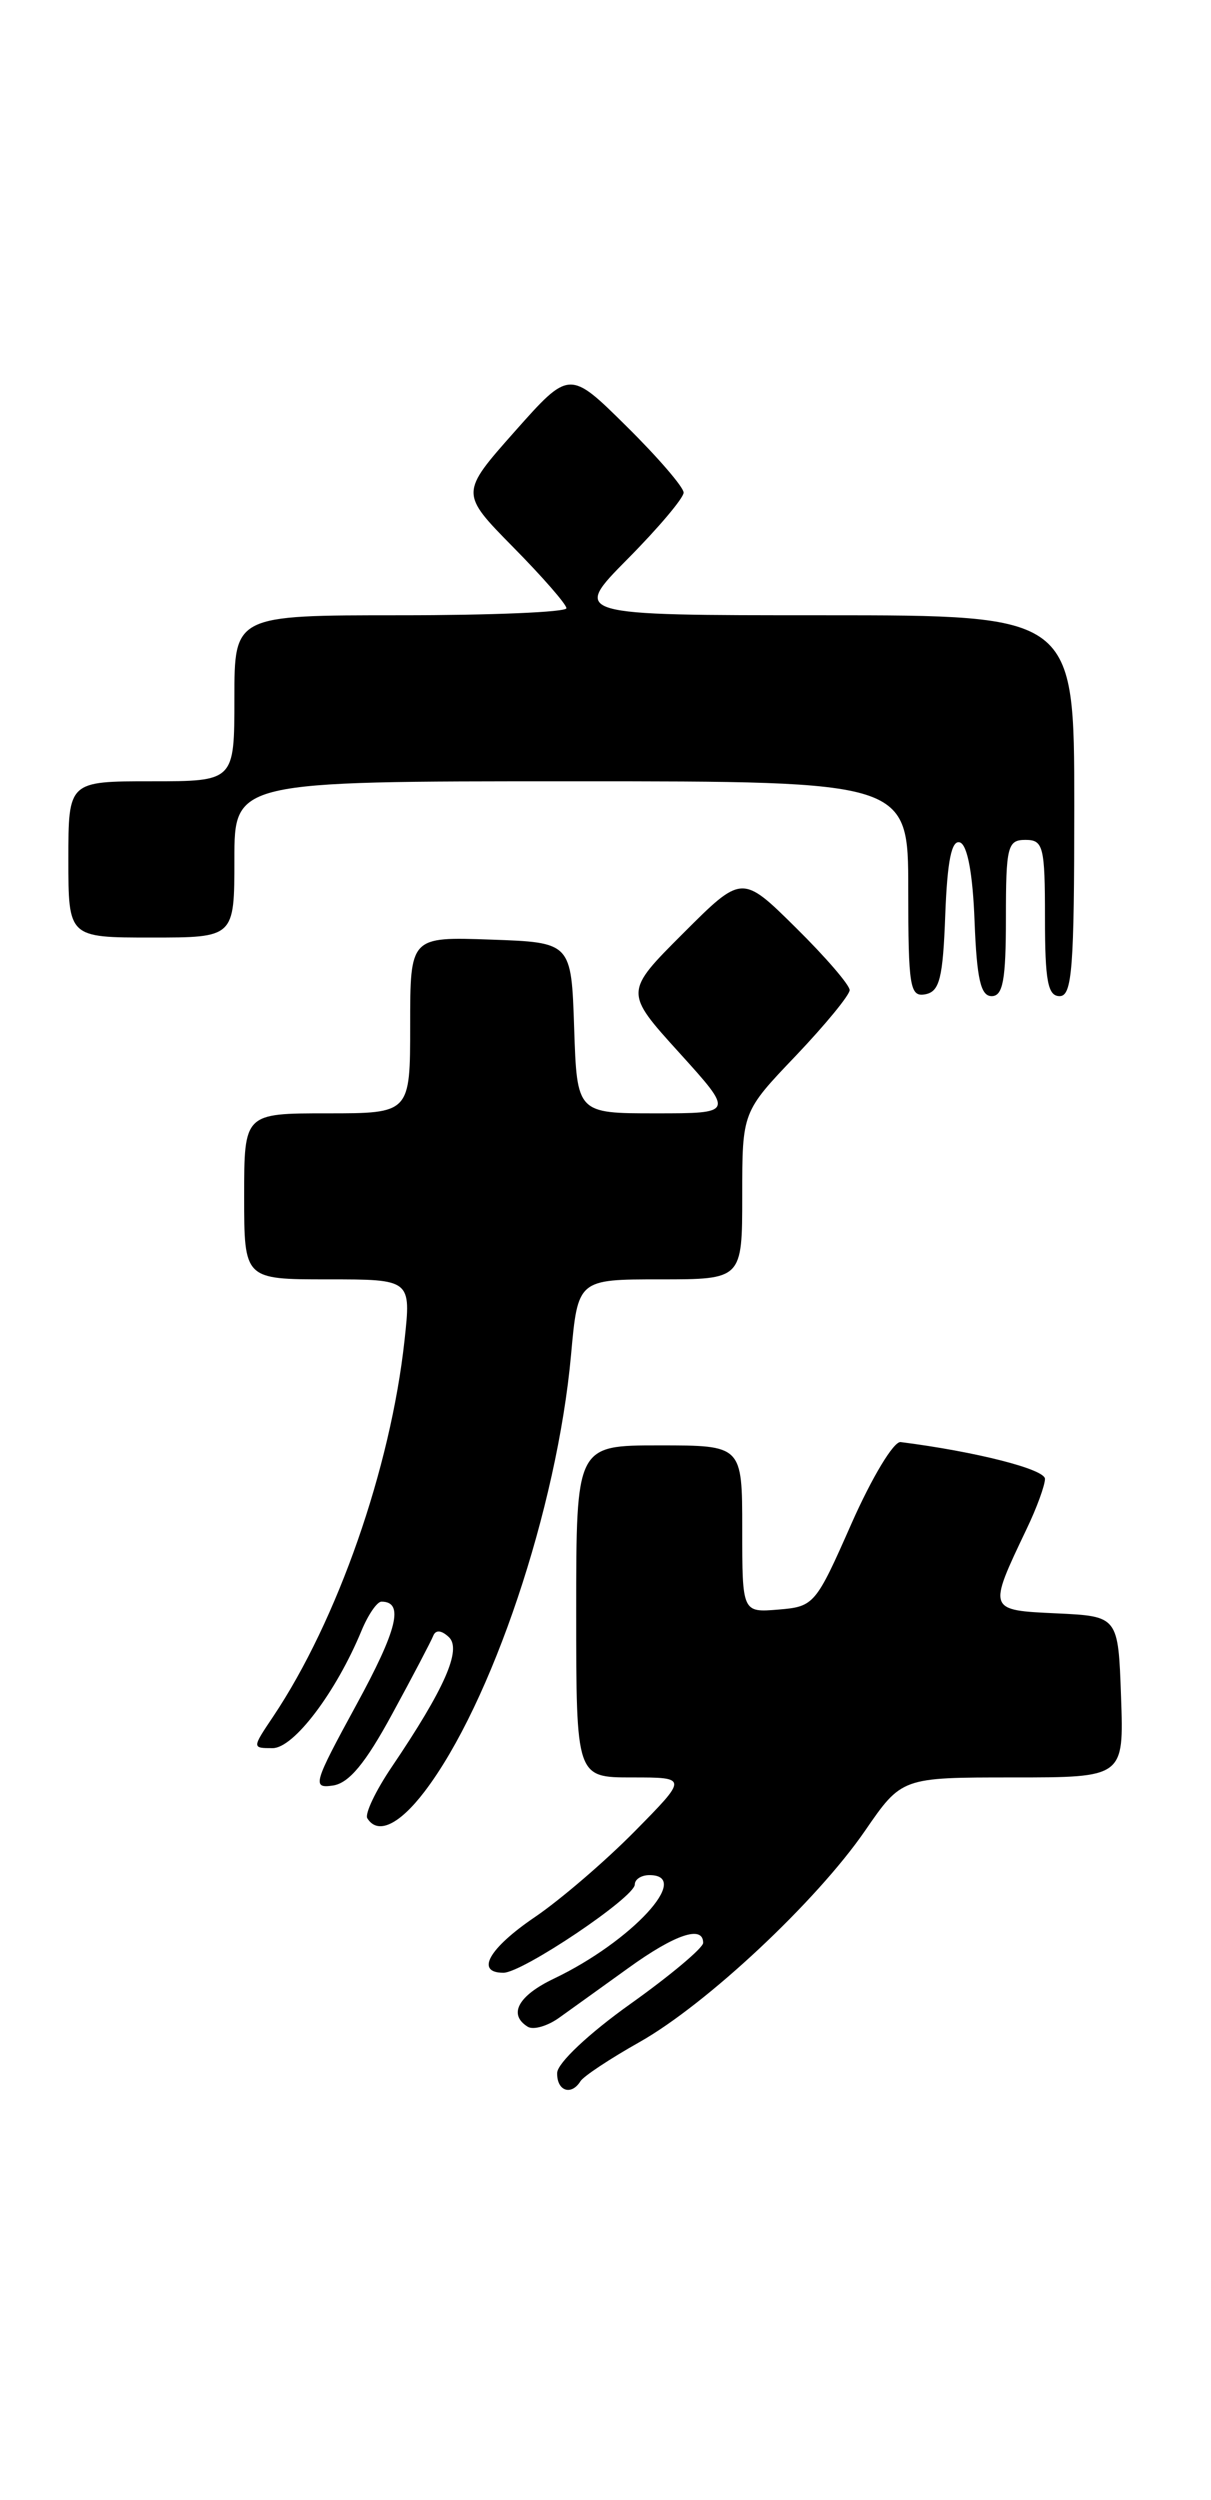 <?xml version="1.0" encoding="UTF-8" standalone="no"?>
<!DOCTYPE svg PUBLIC "-//W3C//DTD SVG 1.1//EN" "http://www.w3.org/Graphics/SVG/1.1/DTD/svg11.dtd" >
<svg xmlns="http://www.w3.org/2000/svg" xmlns:xlink="http://www.w3.org/1999/xlink" version="1.1" viewBox="0 0 124 256">
 <g >
 <path fill="currentColor"
d=" M 59.44 213.10 C 59.75 212.60 62.46 210.80 65.48 209.10 C 72.34 205.23 83.60 194.68 88.56 187.48 C 92.33 182.00 92.33 182.00 103.71 182.00 C 115.08 182.00 115.08 182.00 114.79 173.75 C 114.50 165.50 114.50 165.50 108.20 165.20 C 101.12 164.87 101.14 164.92 105.12 156.56 C 106.16 154.40 107.00 152.08 107.00 151.43 C 107.00 150.44 99.92 148.64 92.22 147.66 C 91.51 147.57 89.28 151.28 87.19 156.00 C 83.53 164.30 83.36 164.51 79.72 164.81 C 76.00 165.12 76.00 165.12 76.00 156.56 C 76.00 148.00 76.00 148.00 67.50 148.00 C 59.00 148.00 59.00 148.00 59.00 165.00 C 59.00 182.00 59.00 182.00 64.72 182.00 C 70.43 182.00 70.43 182.00 64.97 187.54 C 61.96 190.59 57.37 194.53 54.78 196.29 C 50.05 199.50 48.64 202.00 51.55 202.00 C 53.50 202.00 65.00 194.27 65.00 192.96 C 65.00 192.43 65.67 192.00 66.50 192.00 C 70.95 192.00 64.67 198.80 56.72 202.60 C 53.05 204.35 52.01 206.27 54.04 207.53 C 54.62 207.88 56.08 207.46 57.29 206.58 C 58.51 205.71 61.69 203.42 64.36 201.50 C 69.14 198.05 72.00 197.10 72.00 198.94 C 72.00 199.45 68.65 202.27 64.55 205.19 C 60.28 208.23 57.08 211.25 57.05 212.25 C 57.00 214.10 58.49 214.63 59.44 213.10 Z  M 43.47 183.45 C 50.33 174.45 57.04 154.46 58.47 138.75 C 59.17 131.00 59.17 131.00 67.59 131.00 C 76.00 131.00 76.00 131.00 76.00 122.43 C 76.00 113.85 76.00 113.85 81.50 108.09 C 84.52 104.91 87.00 101.89 87.00 101.38 C 87.00 100.86 84.52 97.98 81.49 94.99 C 75.98 89.54 75.98 89.54 69.95 95.57 C 63.93 101.59 63.93 101.59 69.55 107.79 C 75.17 114.00 75.17 114.00 67.12 114.00 C 59.08 114.00 59.08 114.00 58.79 105.25 C 58.50 96.50 58.50 96.50 50.25 96.21 C 42.00 95.92 42.00 95.92 42.00 104.96 C 42.00 114.00 42.00 114.00 33.50 114.00 C 25.00 114.00 25.00 114.00 25.00 122.50 C 25.00 131.00 25.00 131.00 33.55 131.00 C 42.10 131.00 42.10 131.00 41.42 137.25 C 39.99 150.36 34.55 165.93 27.98 175.75 C 25.80 179.00 25.80 179.00 27.92 179.00 C 30.08 179.00 34.40 173.29 37.01 166.99 C 37.69 165.34 38.61 164.00 39.06 164.00 C 41.40 164.00 40.70 166.85 36.47 174.60 C 32.09 182.64 31.94 183.14 34.08 182.83 C 35.73 182.59 37.41 180.57 40.16 175.50 C 42.26 171.65 44.14 168.05 44.36 167.50 C 44.61 166.87 45.19 166.91 45.96 167.63 C 47.30 168.89 45.53 172.91 40.11 180.93 C 38.46 183.37 37.34 185.73 37.61 186.18 C 38.67 187.89 40.86 186.87 43.47 183.45 Z  M 96.79 93.67 C 97.00 88.12 97.44 85.98 98.29 86.26 C 99.06 86.51 99.61 89.46 99.79 94.33 C 100.02 100.25 100.42 102.00 101.54 102.00 C 102.70 102.00 103.00 100.34 103.00 94.00 C 103.00 86.67 103.17 86.00 105.00 86.00 C 106.83 86.00 107.00 86.67 107.00 94.00 C 107.00 100.44 107.29 102.00 108.50 102.00 C 109.78 102.00 110.00 99.17 110.00 82.50 C 110.00 63.00 110.00 63.00 84.28 63.00 C 58.56 63.00 58.56 63.00 64.28 57.22 C 67.43 54.04 70.00 50.99 70.00 50.44 C 70.00 49.89 67.37 46.83 64.15 43.65 C 58.31 37.87 58.31 37.87 52.71 44.18 C 47.11 50.50 47.11 50.50 52.55 56.03 C 55.55 59.07 58.00 61.88 58.00 62.28 C 58.00 62.68 50.35 63.00 41.00 63.00 C 24.00 63.00 24.00 63.00 24.00 71.50 C 24.00 80.00 24.00 80.00 15.50 80.00 C 7.00 80.00 7.00 80.00 7.00 88.00 C 7.00 96.00 7.00 96.00 15.50 96.00 C 24.00 96.00 24.00 96.00 24.00 88.00 C 24.00 80.00 24.00 80.00 58.50 80.00 C 93.00 80.00 93.00 80.00 93.00 91.07 C 93.00 101.08 93.17 102.11 94.75 101.81 C 96.21 101.53 96.55 100.17 96.79 93.67 Z "/>
</g>
</svg>